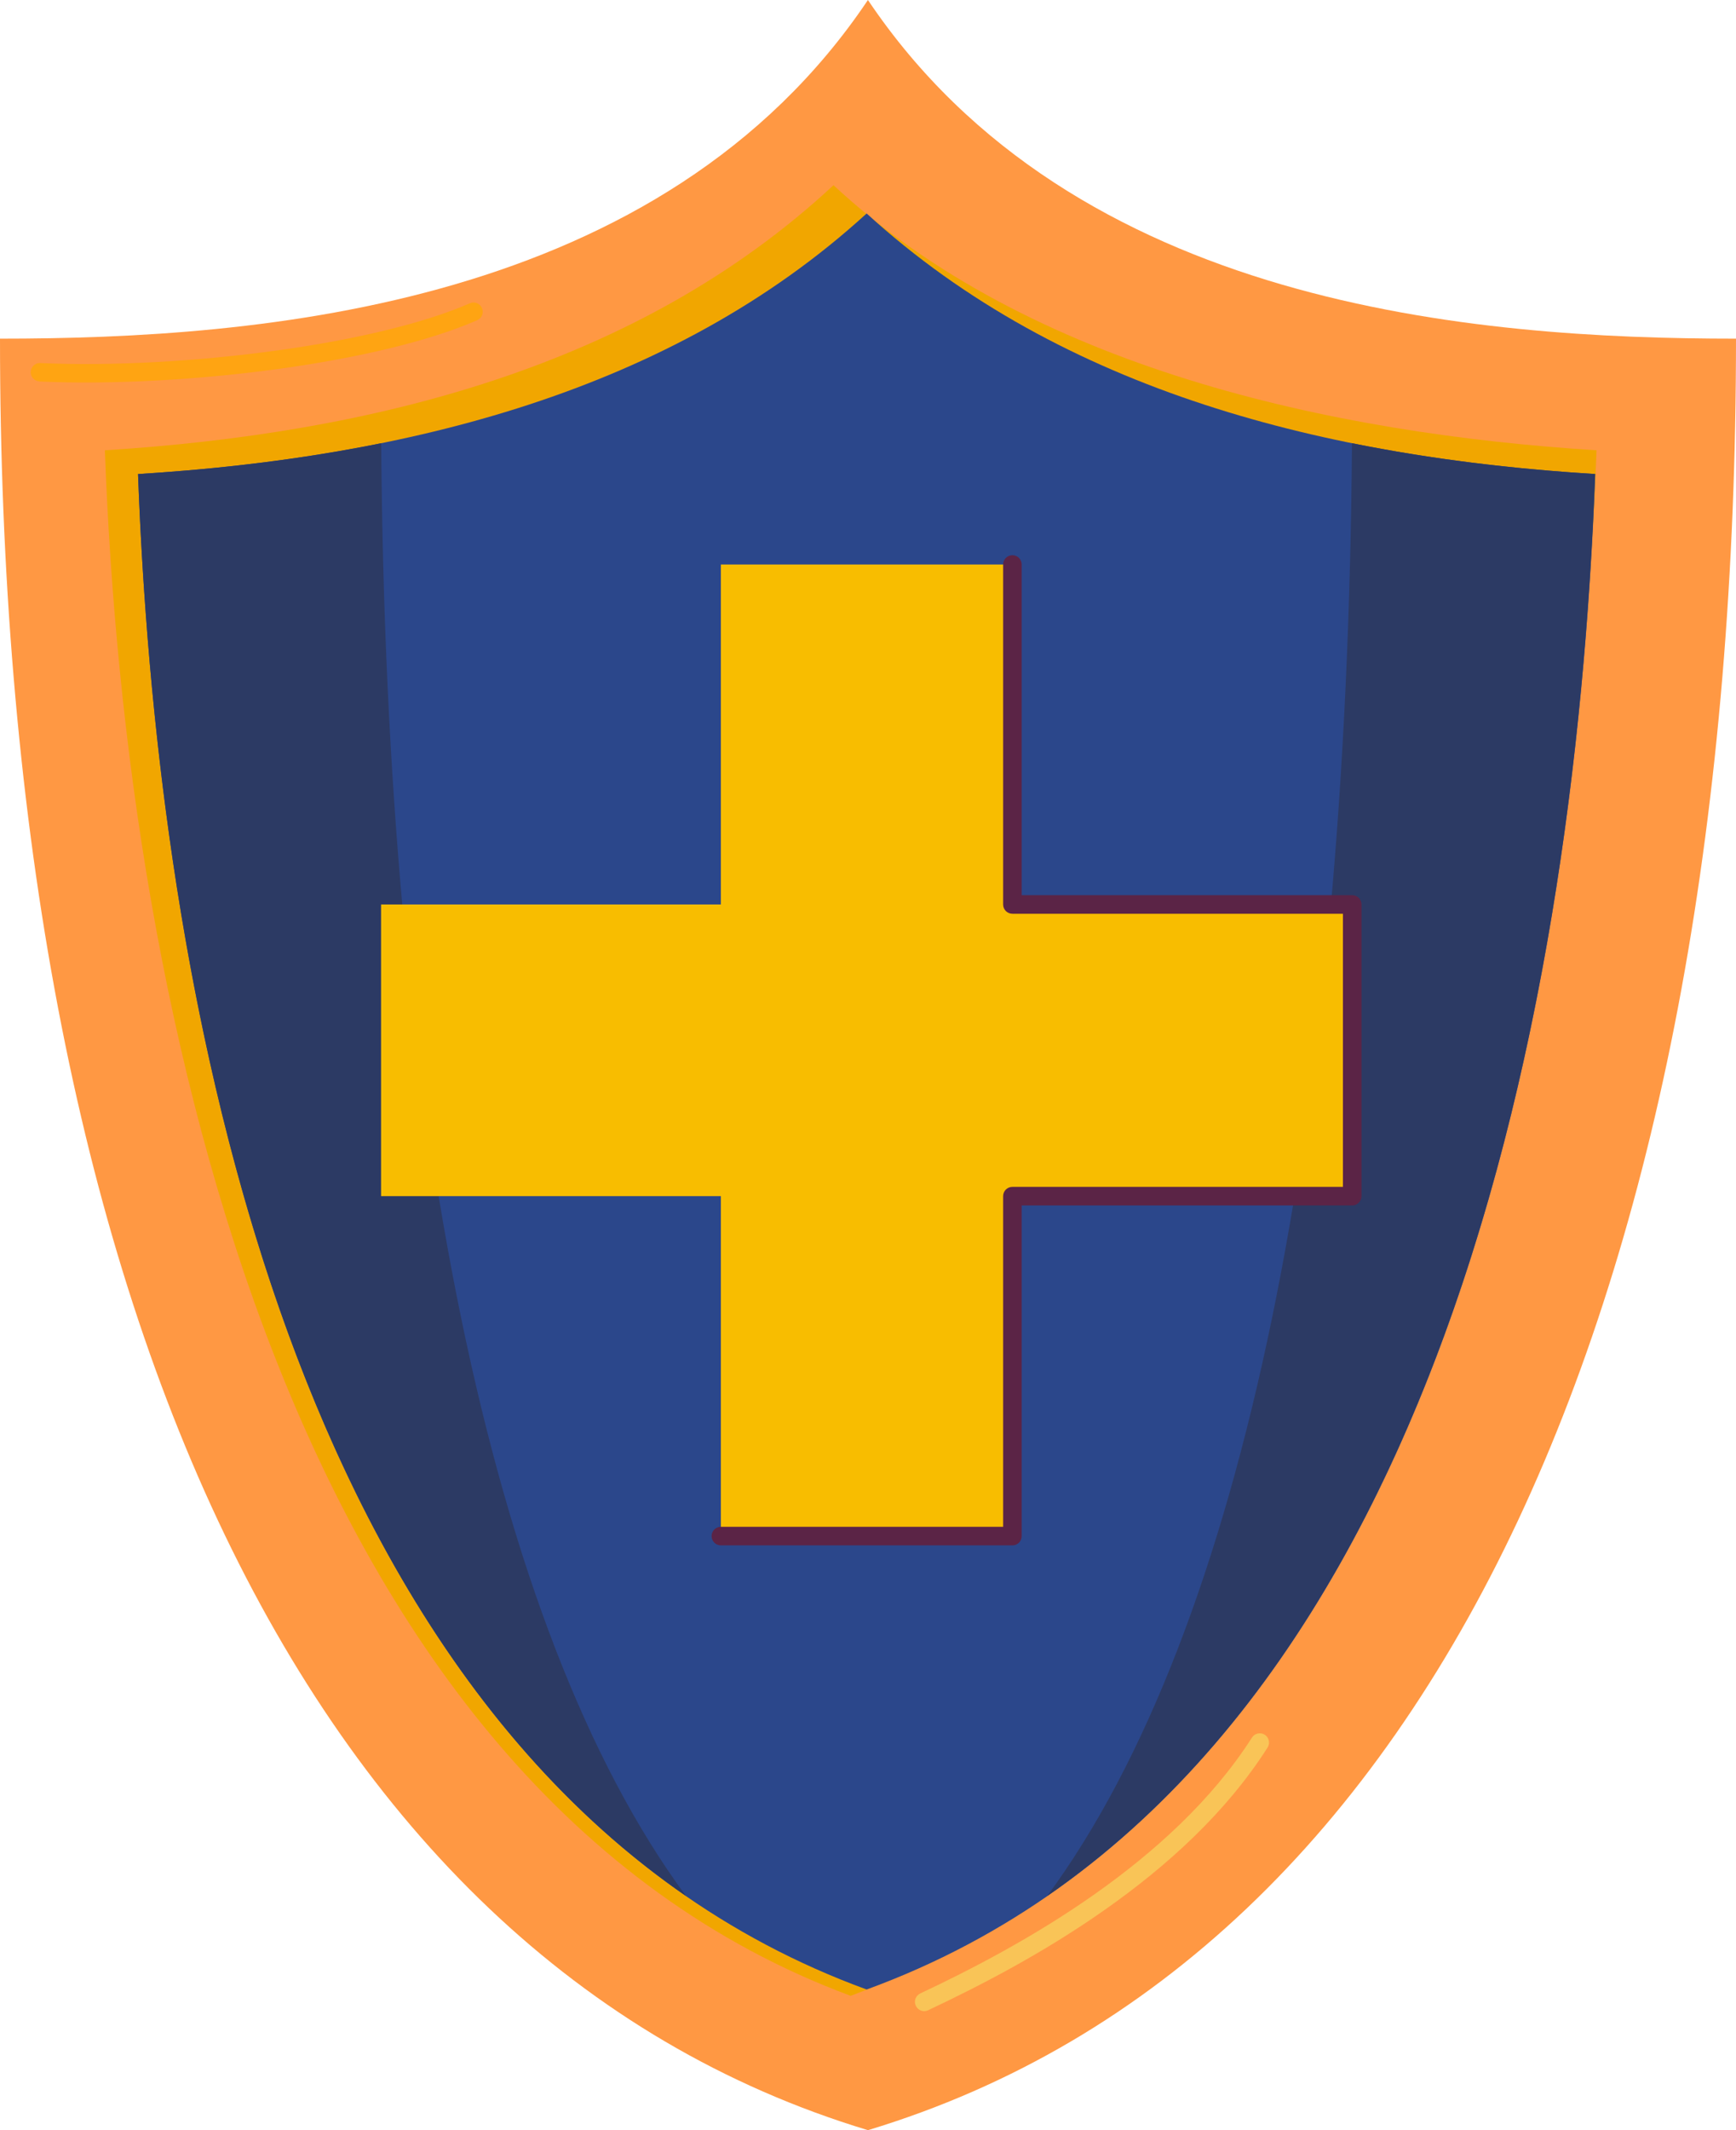 <?xml version="1.0" encoding="UTF-8"?>
<svg id="Layer_2" data-name="Layer 2" xmlns="http://www.w3.org/2000/svg" viewBox="0 0 134.57 165.05">
  <defs>
    <style>
      .cls-1 {
        fill: #ff9843;
      }

      .cls-1, .cls-2, .cls-3, .cls-4, .cls-5, .cls-6, .cls-7, .cls-8 {
        fill-rule: evenodd;
      }

      .cls-2 {
        fill: #f9c457;
      }

      .cls-3 {
        fill: #ffa412;
      }

      .cls-4 {
        fill: #f1a600;
      }

      .cls-5 {
        fill: #5b2446;
      }

      .cls-6 {
        fill: #2b478b;
      }

      .cls-7 {
        fill: #f8bd00;
      }

      .cls-8 {
        fill: #2c3a64;
      }
    </style>
  </defs>
  <g id="Layer_1-2" data-name="Layer 1">
    <g>
      <path class="cls-1" d="M67.28,165.05C22.61,151.55,0,98.82,0,26.24c20.23,0,51.31-2.45,67.28-26.24,15.98,23.78,47.06,26.24,67.29,26.24,0,72.58-22.62,125.31-67.29,138.81Z"/>
      <path class="cls-4" d="M123.76,34.89c-20.68-1.3-43.98-6.45-59.15-20.54-15.17,14.1-35.8,19.24-56.48,20.54,1.6,43.76,14.24,103.58,57.81,119.75,43.57-16.17,56.22-75.99,57.82-119.75Z"/>
      <path class="cls-6" d="M123.66,36.73c-20.68-1.28-41.3-6.33-56.48-20.19-15.17,13.85-35.8,18.91-56.48,20.19,1.6,43,12.91,101.53,56.48,117.42,43.57-15.89,54.88-74.42,56.48-117.42Z"/>
      <path class="cls-8" d="M29.56,34.34c-6.18,1.25-12.51,2-18.86,2.39,1.41,37.96,10.4,88.03,42.47,110.17-15.33-20.79-23.25-61.07-23.62-112.56Z"/>
      <path class="cls-8" d="M123.66,36.73c-6.34-.39-12.68-1.14-18.86-2.39-.36,51.49-8.29,91.77-23.62,112.56,32.07-22.14,41.06-72.21,42.47-110.17Z"/>
      <polygon class="cls-7" points="104.82 70.08 104.82 92.68 78.48 92.68 78.48 119.02 55.88 119.02 55.88 92.68 29.54 92.68 29.54 70.08 55.88 70.08 55.88 43.74 78.48 43.74 78.48 70.08 104.82 70.08"/>
      <path class="cls-3" d="M3.06,29.55c-.39-.02-.7-.35-.68-.74,.02-.39,.35-.7,.74-.68,5.5,.25,12.21-.12,18.46-.99,5.82-.81,11.22-2.06,14.84-3.64,.36-.16,.78,0,.94,.37,.16,.36,0,.78-.37,.94-3.74,1.64-9.28,2.92-15.22,3.75-6.33,.88-13.13,1.25-18.72,1Z"/>
      <path class="cls-5" d="M77.76,43.74c0-.4,.32-.72,.72-.72s.72,.32,.72,.72v25.62h25.62c.4,0,.72,.32,.72,.72v22.6c0,.39-.32,.72-.72,.72h-25.62v25.62c0,.4-.32,.72-.72,.72h-22.6c-.39,0-.72-.32-.72-.72s.32-.72,.72-.72h21.88v-25.62c0-.4,.32-.72,.72-.72h25.62v-21.16h-25.62c-.4,0-.72-.32-.72-.72v-26.34Z"/>
      <path class="cls-2" d="M71.94,155.76c-.36,.17-.78,.01-.95-.35-.17-.36-.01-.78,.34-.95,3.91-1.84,8.8-4.37,13.49-7.67,4.66-3.28,9.13-7.31,12.23-12.16,.21-.33,.65-.43,.99-.22,.33,.21,.43,.65,.22,.99-3.21,5.04-7.81,9.2-12.61,12.57-4.76,3.35-9.73,5.92-13.71,7.79Z"/>
    </g>
  </g>
</svg>